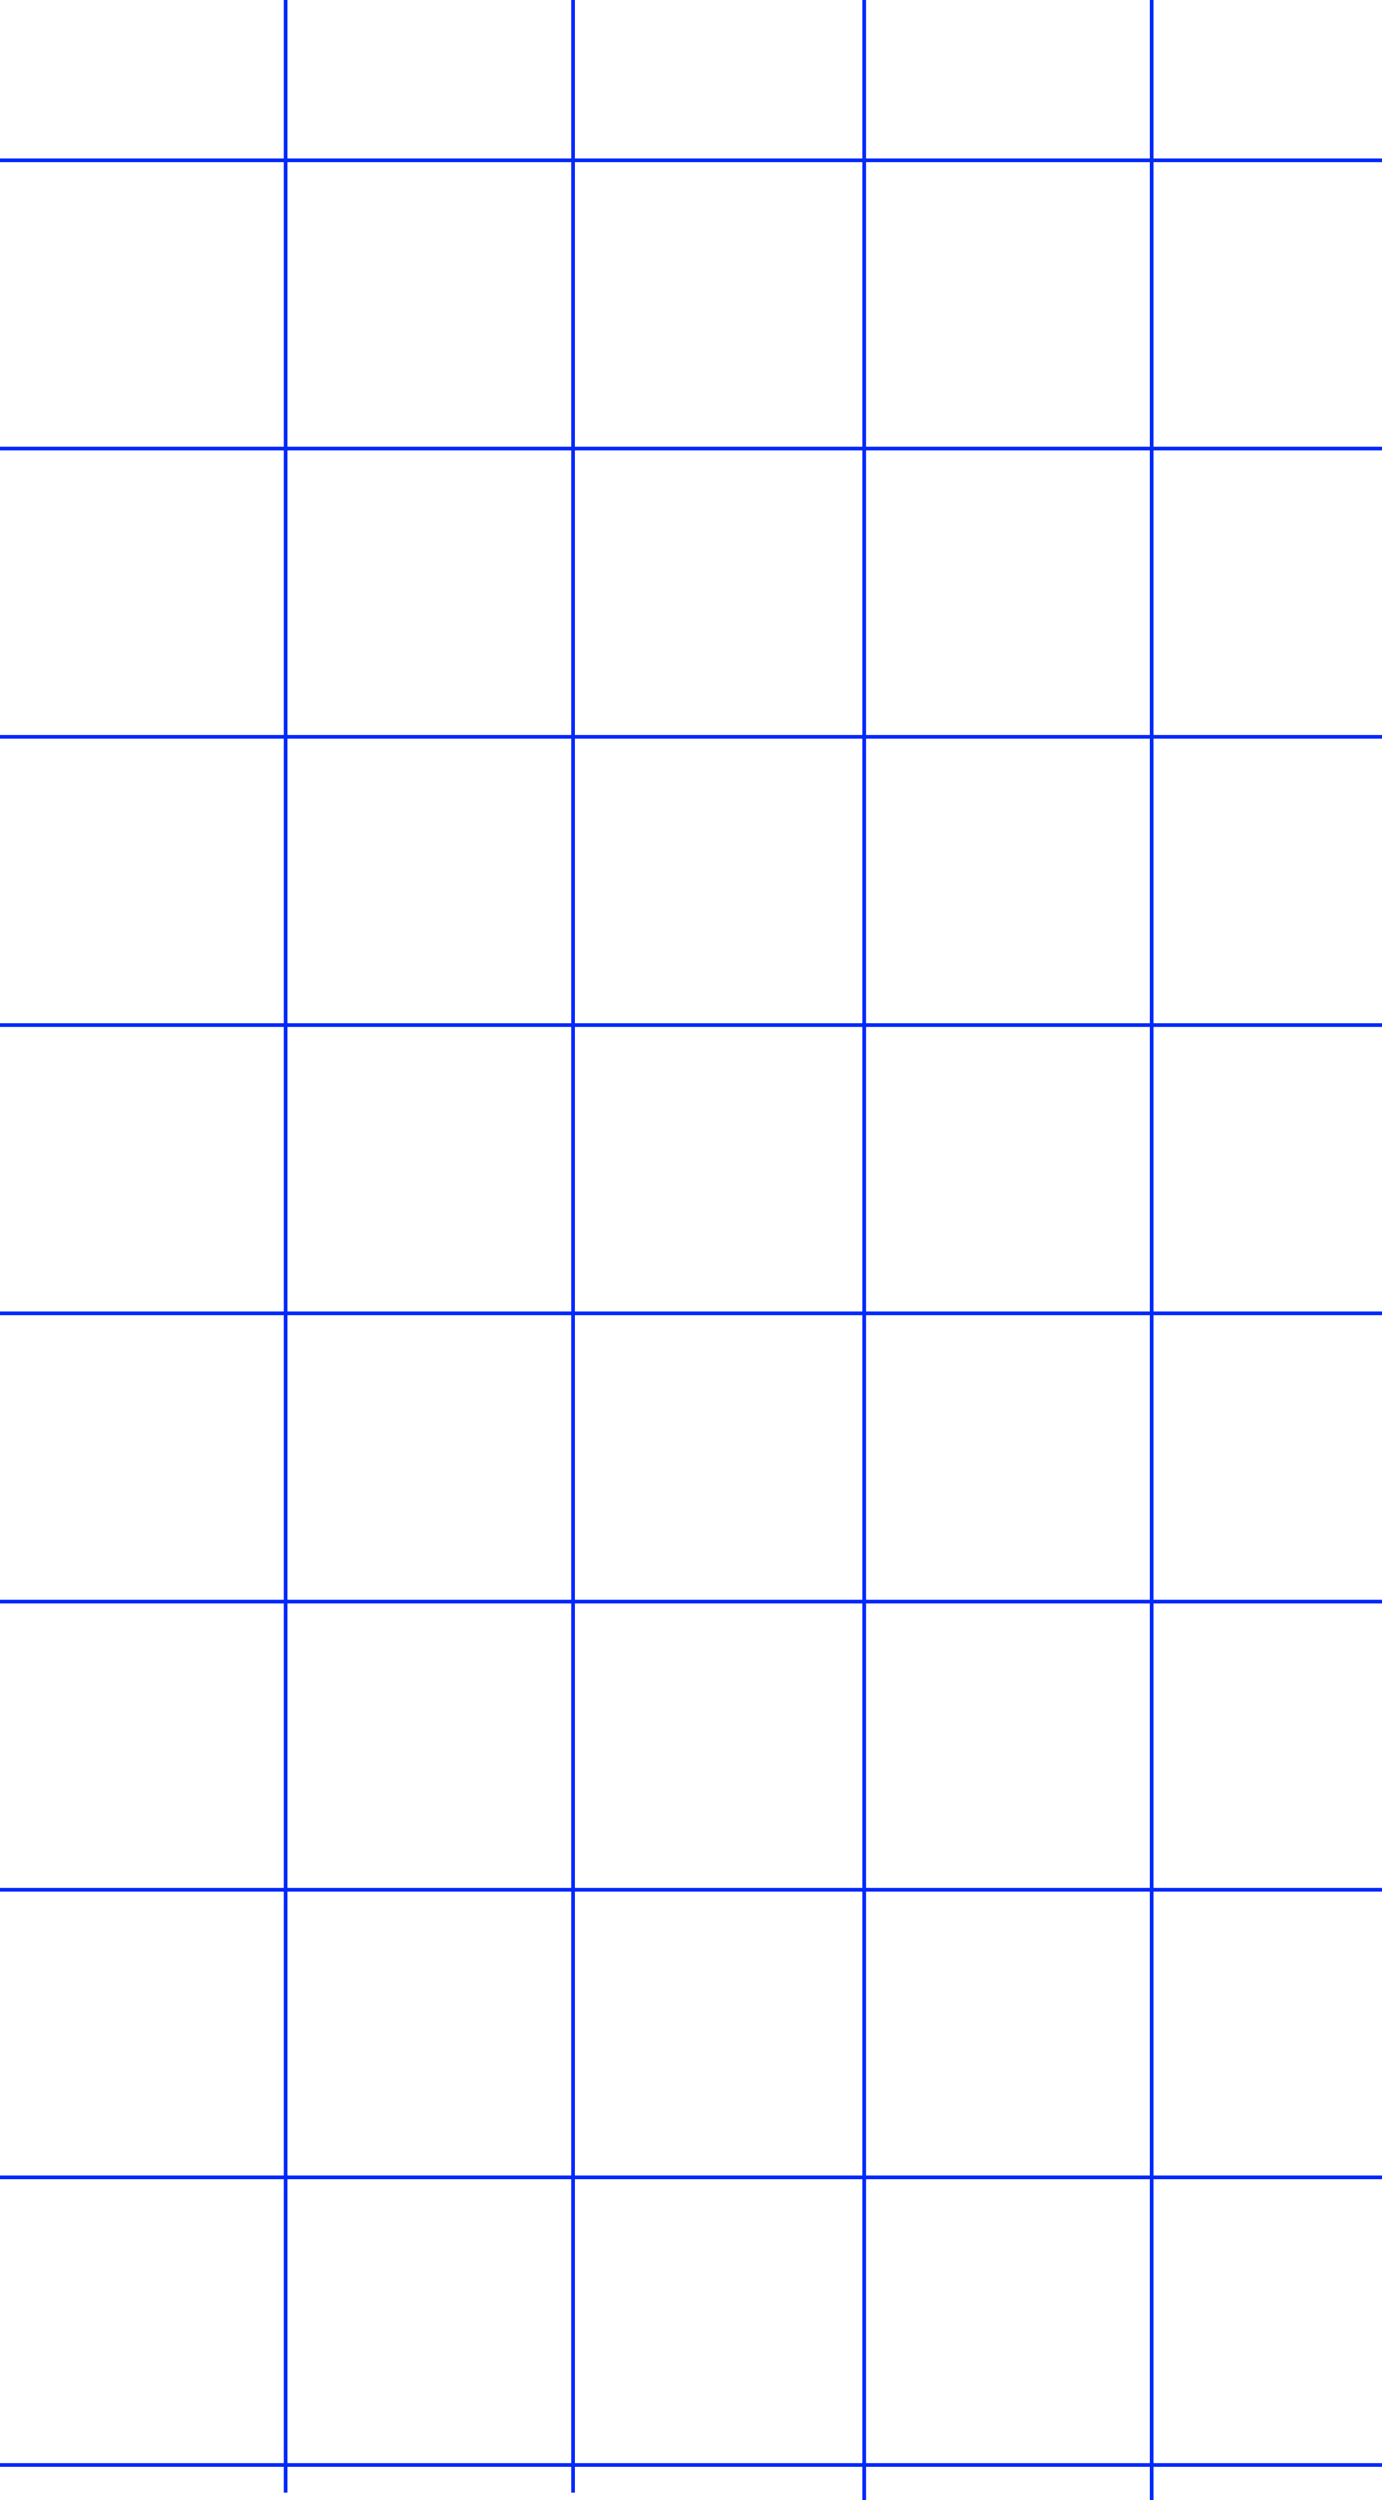 <svg width="375" height="678" viewBox="0 0 375 678" fill="none" xmlns="http://www.w3.org/2000/svg">
<line x1="77.5" y1="676" x2="77.5" y2="2.52171e-08" stroke="#0028FD"/>
<line x1="234.5" y1="678" x2="234.5" y2="2.52171e-08" stroke="#0028FD"/>
<line x1="312.5" y1="678" x2="312.5" y2="2.52171e-08" stroke="#0028FD"/>
<line x1="155.5" y1="676" x2="155.5" y2="2.52171e-08" stroke="#0028FD"/>
<line y1="43.474" x2="375" y2="43.474" stroke="#0028FD"/>
<line y1="121.65" x2="375" y2="121.65" stroke="#0028FD"/>
<line y1="199.826" x2="375" y2="199.826" stroke="#0028FD"/>
<line y1="278.002" x2="375" y2="278.002" stroke="#0028FD"/>
<line y1="356.177" x2="375" y2="356.177" stroke="#0028FD"/>
<line y1="434.353" x2="375" y2="434.353" stroke="#0028FD"/>
<line y1="512.5" x2="375" y2="512.5" stroke="#0028FD"/>
<line y1="590.5" x2="375" y2="590.5" stroke="#0028FD"/>
<line y1="668.5" x2="375" y2="668.5" stroke="#0028FD"/>
</svg>
